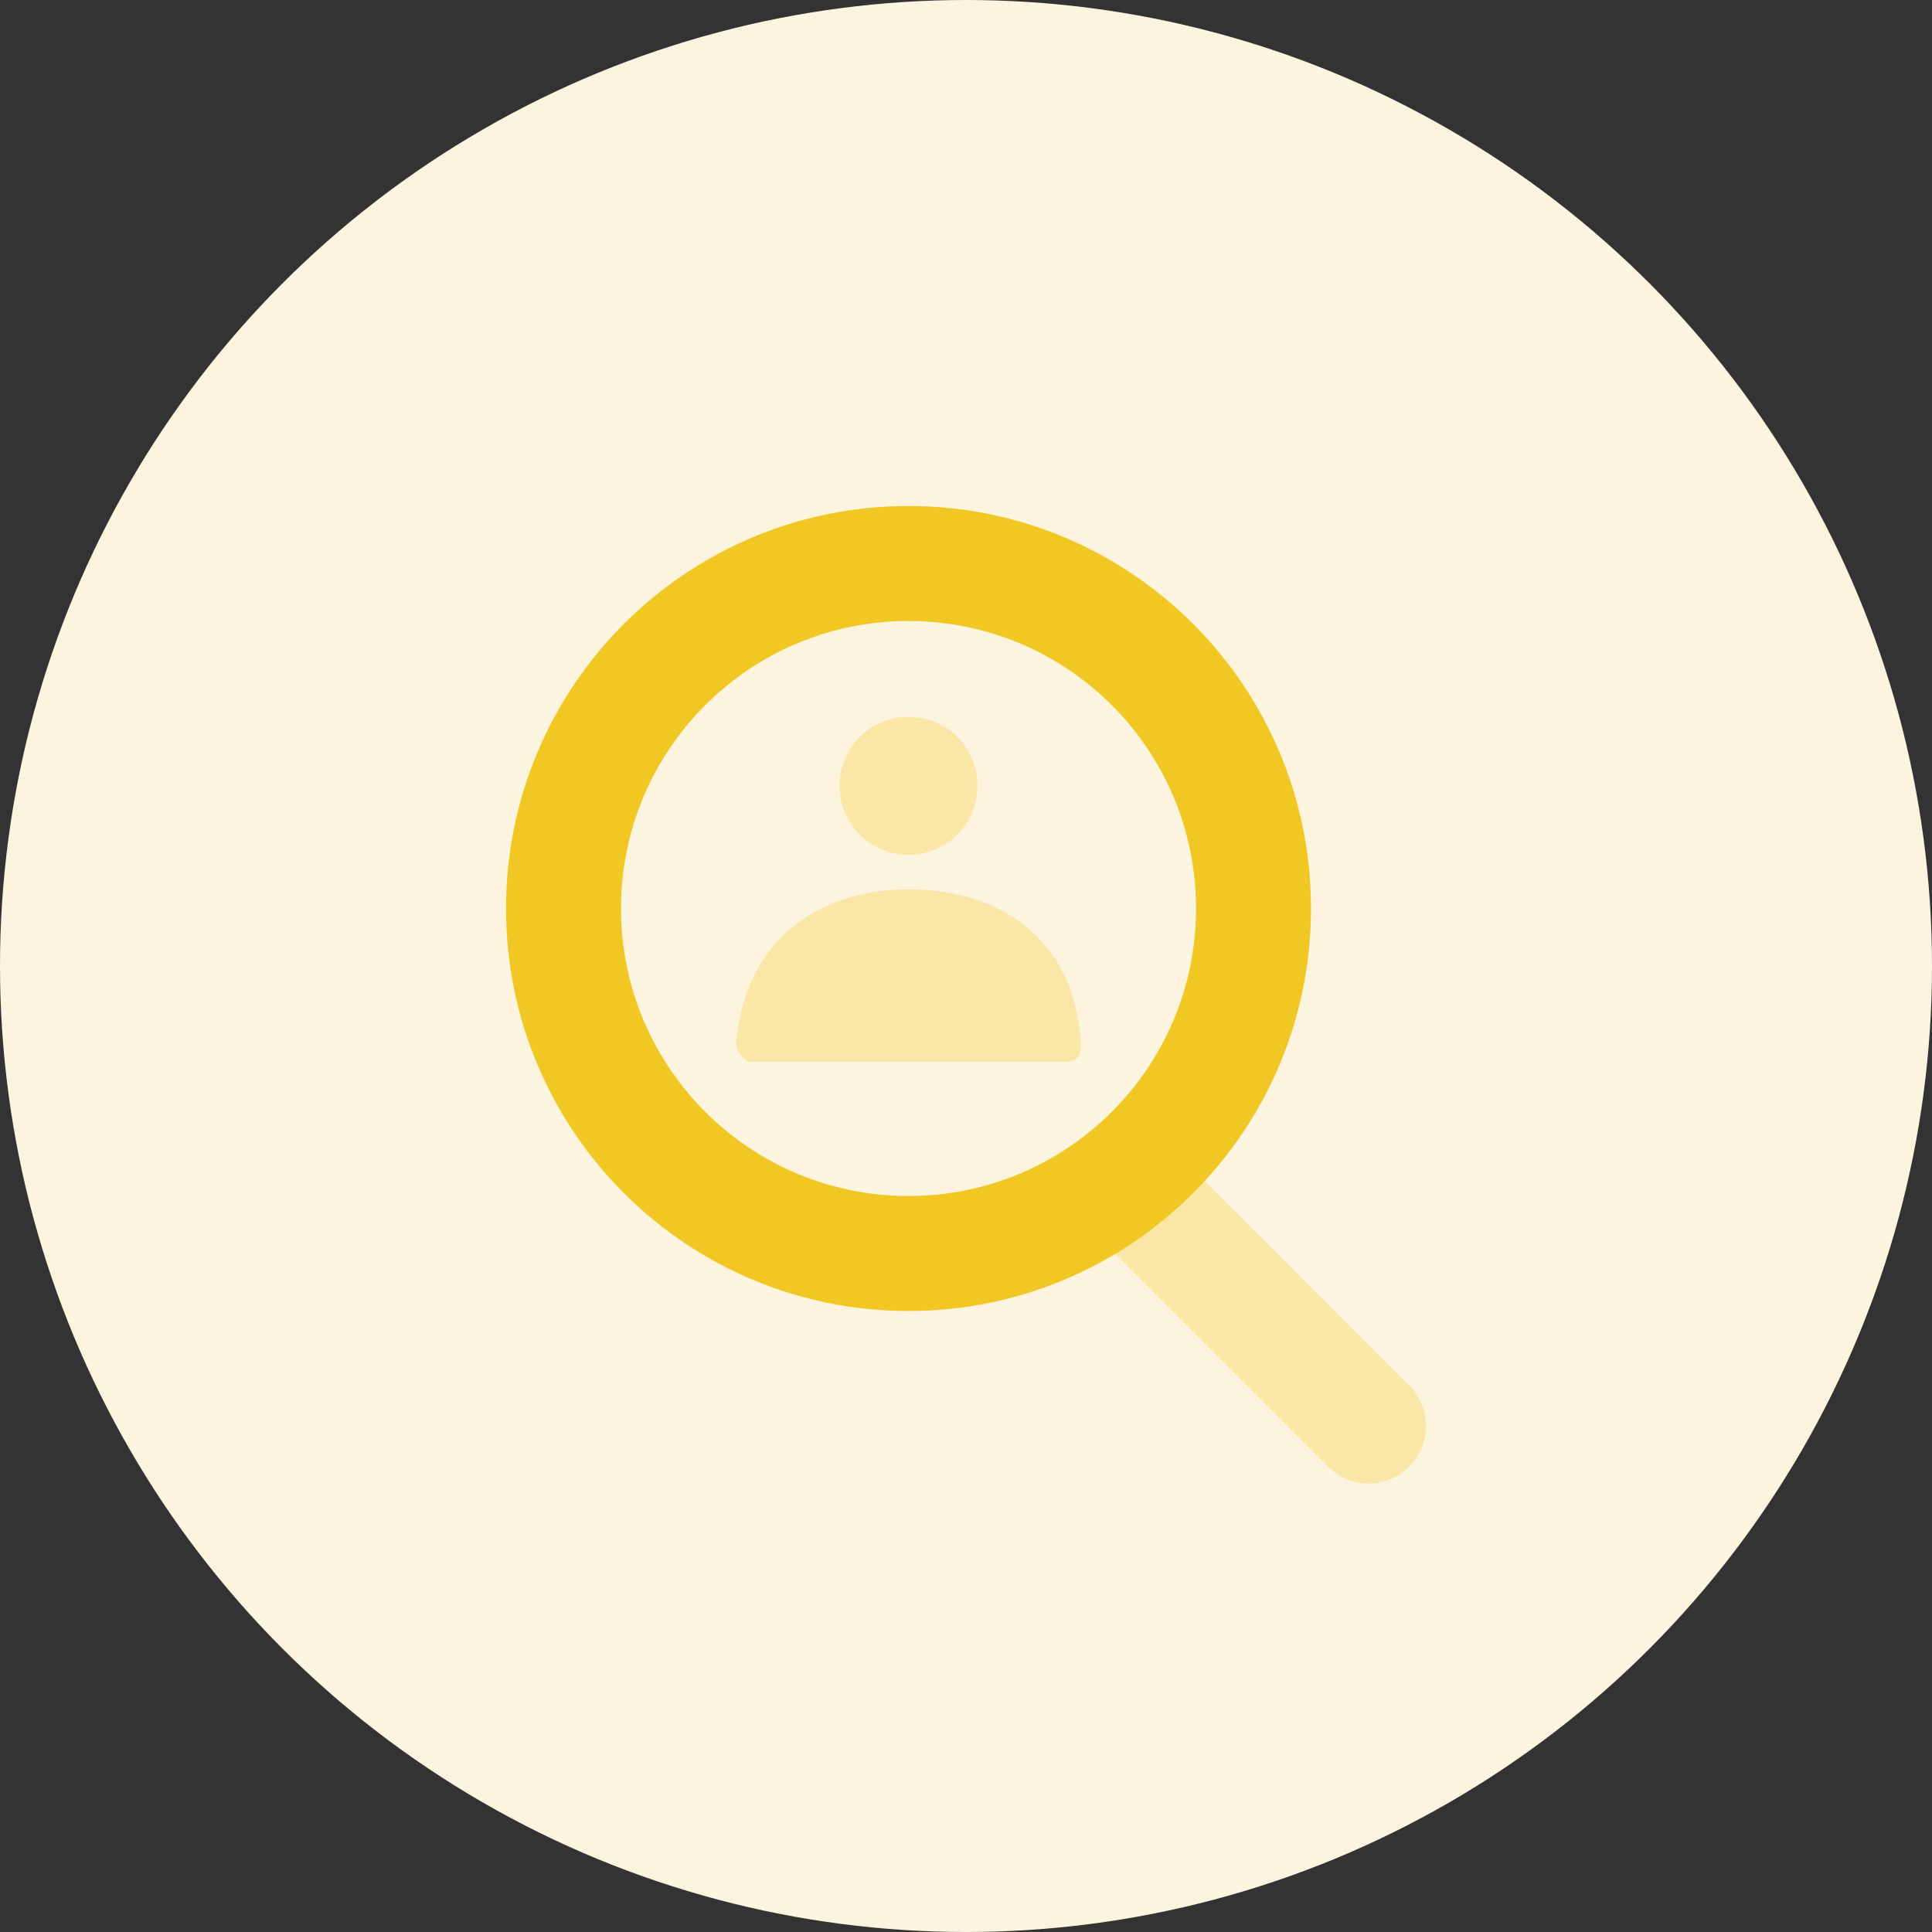 <svg width="70" height="70" viewBox="0 0 70 70" fill="none" xmlns="http://www.w3.org/2000/svg">
    <rect x="0" y="0" width="70" height="70" fill="#333333" stroke="none"/>
    <circle cx="35" cy="35" r="35" fill="#FDF4E0"/>
    <path opacity="0.3" d="M39.777 44.806C38.963 43.993 38.963 42.674 39.777 41.86C40.59 41.047 41.909 41.047 42.723 41.86L51.056 50.194C51.87 51.007 51.87 52.326 51.056 53.14C50.243 53.953 48.924 53.953 48.11 53.14L39.777 44.806Z" fill="#F1C823"/>
    <path fill-rule="evenodd" clip-rule="evenodd" d="M18.334 32.917C18.334 40.971 24.863 47.5 32.917 47.5C40.971 47.5 47.5 40.971 47.5 32.917C47.5 24.863 40.971 18.333 32.917 18.333C24.863 18.333 18.334 24.863 18.334 32.917ZM43.334 32.917C43.334 38.67 38.67 43.333 32.917 43.333C27.164 43.333 22.5 38.67 22.5 32.917C22.5 27.164 27.164 22.5 32.917 22.5C38.67 22.5 43.334 27.164 43.334 32.917Z" fill="#F1C823"/>
    <path opacity="0.3" fill-rule="evenodd" clip-rule="evenodd" d="M32.917 30.972C31.536 30.972 30.417 29.853 30.417 28.472C30.417 27.091 31.536 25.972 32.917 25.972C34.297 25.972 35.417 27.091 35.417 28.472C35.417 29.853 34.297 30.972 32.917 30.972ZM26.667 37.847C26.936 34.118 29.626 32.222 32.905 32.222C36.23 32.222 38.962 34.014 39.165 37.847C39.173 38 39.165 38.472 38.643 38.472H27.172C26.998 38.472 26.652 38.05 26.667 37.847Z" fill="#F1C823"/>
</svg>